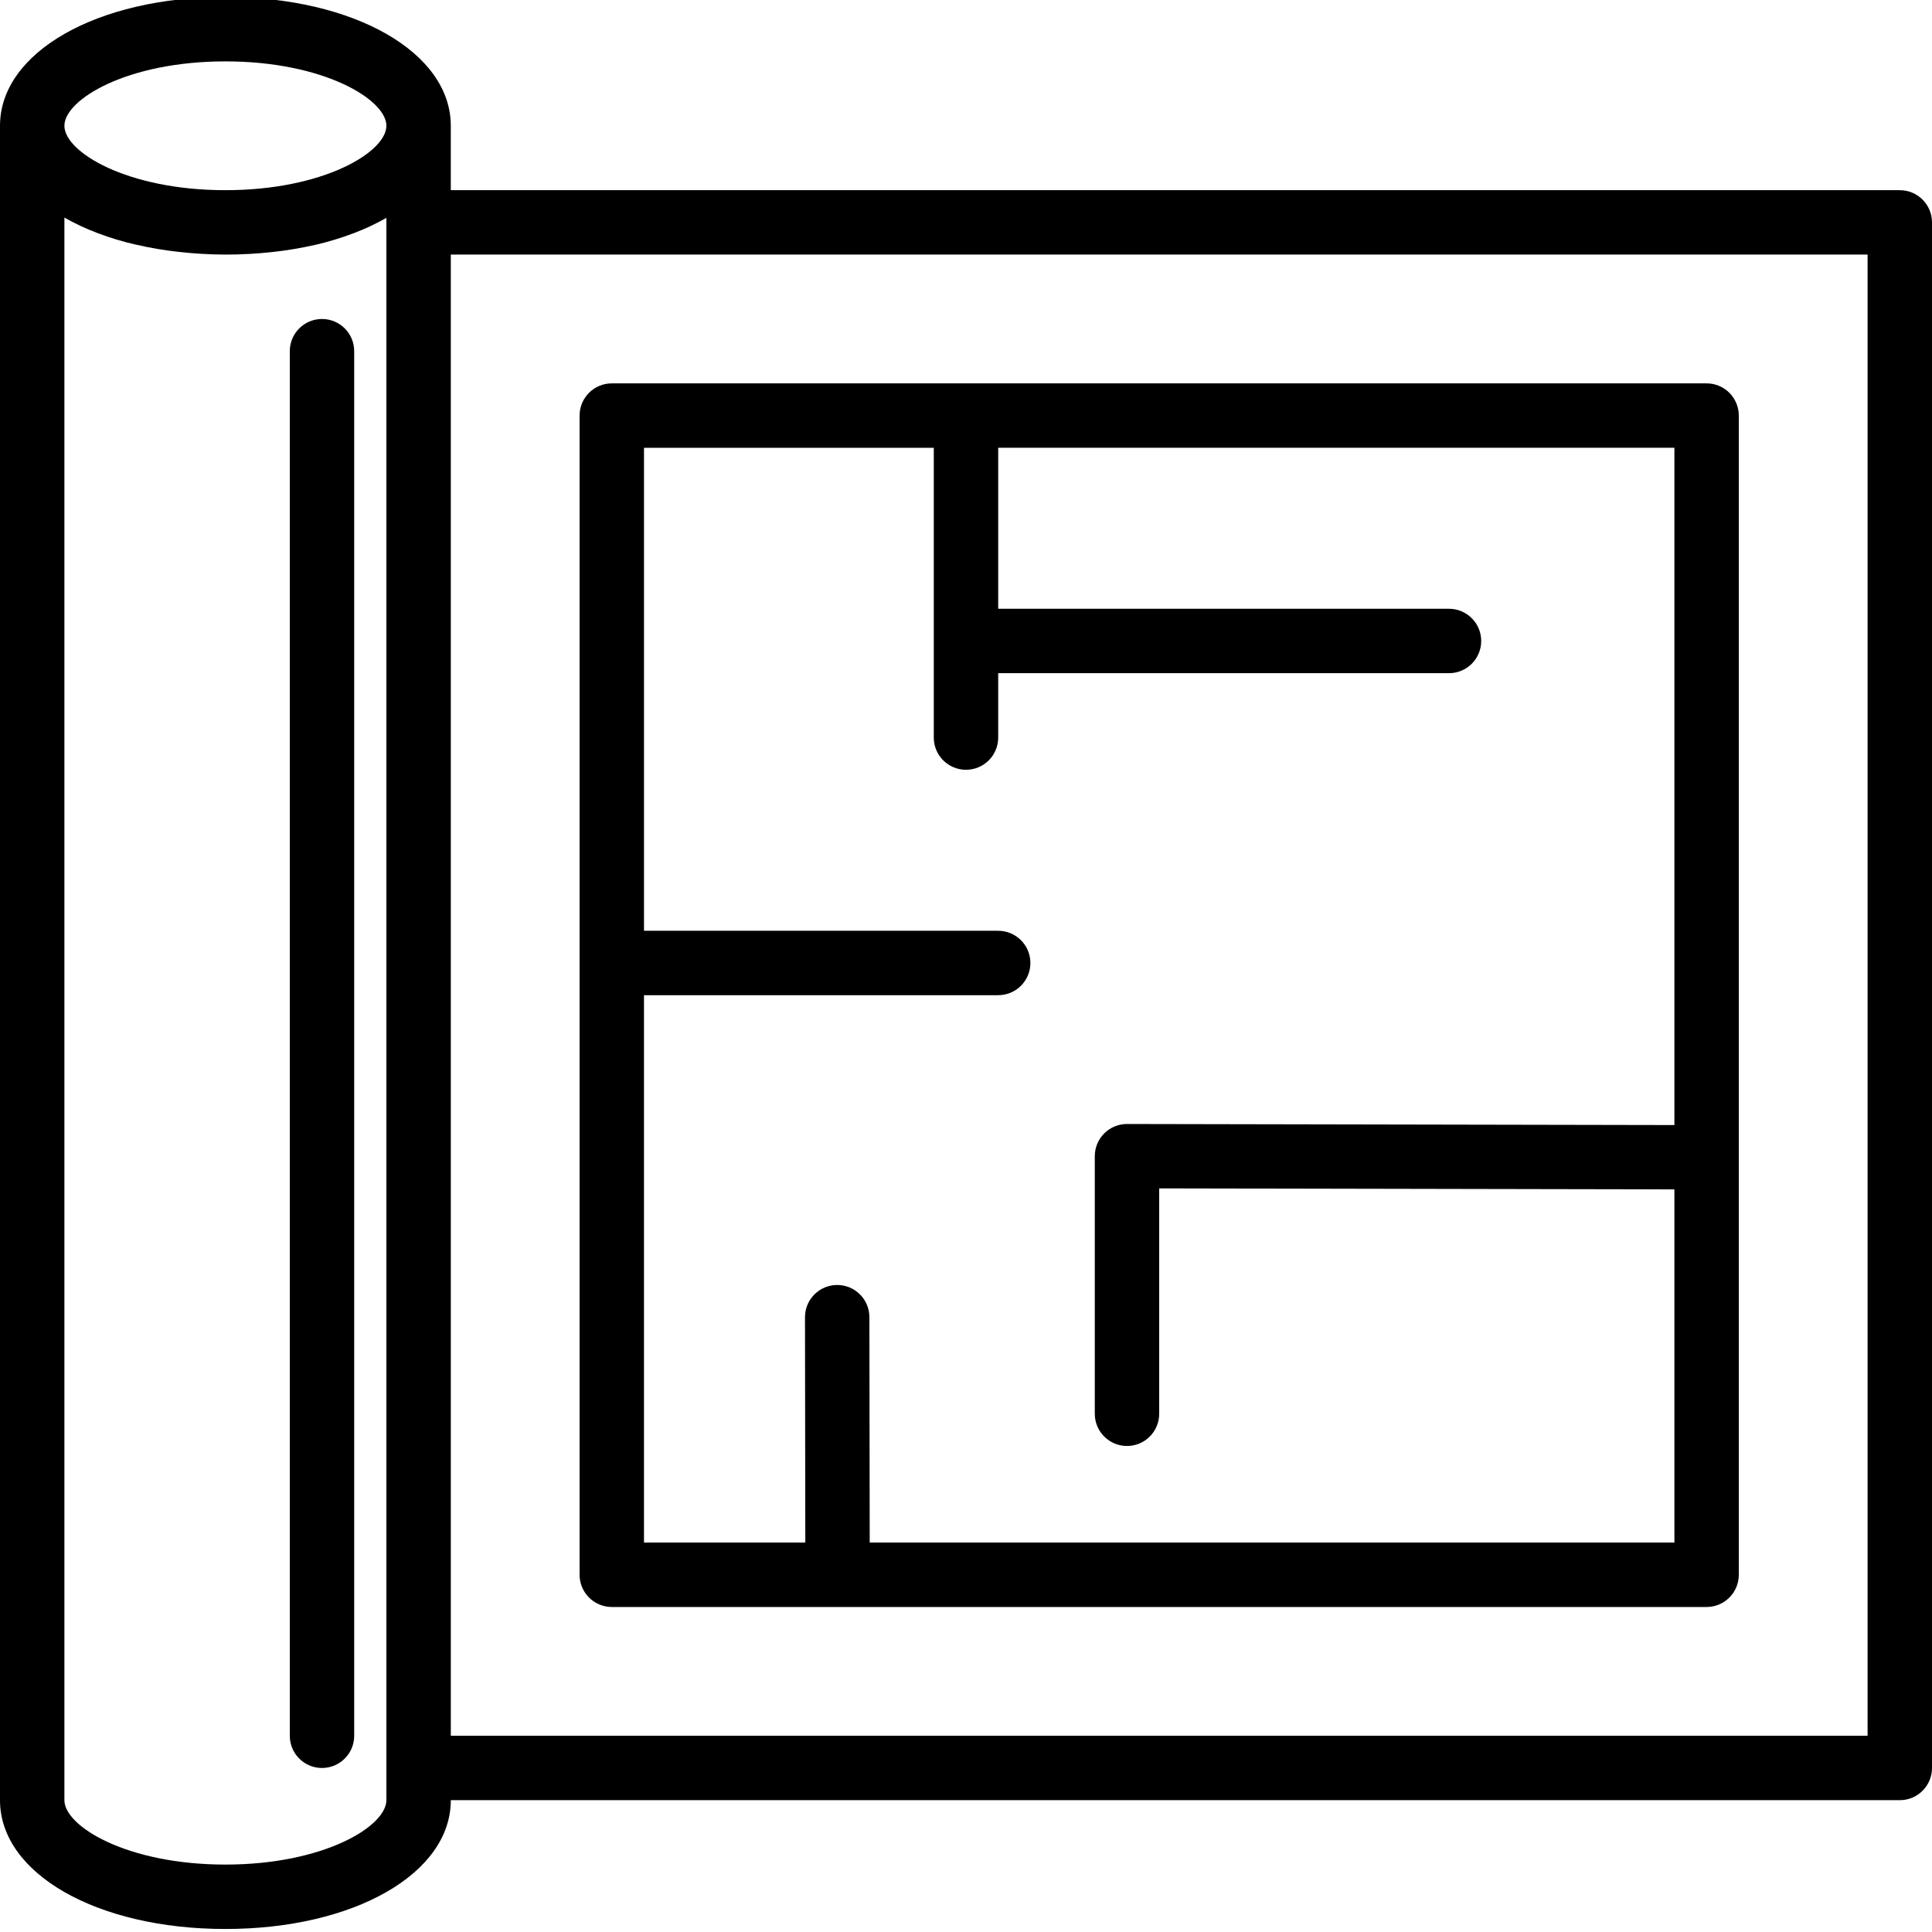 <svg xmlns="http://www.w3.org/2000/svg" height="639pt" version="1.1" viewBox="1 1 639 639.999" width="639pt">
<g id="surface1">
<path d="M 629.828 64 L 149.832 64 L 149.832 42.664 C 149.836 18.344 117.727 0 75.168 0 C 32.609 0 0.5 18.344 0.5 42.664 L 0.5 597.332 C 0.5 621.652 32.605 640 75.168 640 C 117.727 640 149.836 621.652 149.836 597.332 L 629.836 597.332 C 635.723 597.332 640.5 592.559 640.5 586.664 L 640.5 74.668 C 640.5 68.773 635.723 64 629.828 64 Z M 75.168 21.332 C 107.723 21.332 128.496 33.973 128.496 42.664 C 128.496 51.363 107.723 64 75.168 64 C 42.613 64 21.832 51.363 21.832 42.664 C 21.832 33.973 42.613 21.332 75.168 21.332 Z M 128.496 597.332 C 128.496 606.023 107.723 618.664 75.168 618.664 C 42.613 618.664 21.832 606.023 21.832 597.332 L 21.832 73.109 L 21.895 73.109 C 25.359 75.074 28.965 76.762 32.691 78.164 L 32.852 78.23 C 36.965 79.781 41.168 81.051 45.449 82.035 L 45.543 82.035 C 50.211 83.121 54.938 83.922 59.699 84.438 C 64.836 85.02 69.996 85.316 75.168 85.336 C 80.324 85.336 85.477 85.062 90.602 84.5 C 95.379 83.992 100.117 83.203 104.797 82.133 L 104.883 82.133 C 109.156 81.141 113.367 79.871 117.473 78.324 L 117.652 78.262 C 121.367 76.855 124.977 75.164 128.434 73.207 L 128.496 73.207 Z M 619.164 576 L 149.836 576 L 149.836 85.332 L 619.164 85.332 Z M 619.164 576 " style=" stroke:none;fill-rule:nonzero;fill:rgb(0%,0%,0%);fill-opacity:1;" />
<path d="M 203.164 533.336 L 565.832 533.336 C 571.723 533.336 576.5 528.559 576.5 522.664 L 576.5 138.668 C 576.5 132.777 571.723 127.996 565.832 127.996 L 203.164 127.996 C 197.277 127.996 192.496 132.773 192.496 138.668 L 192.496 522.664 C 192.5 528.559 197.277 533.336 203.164 533.336 Z M 309.828 149.336 L 309.828 245.332 C 309.828 251.227 314.609 256 320.5 256 C 326.391 256 331.168 251.227 331.168 245.332 L 331.168 224 L 480.5 224 C 486.391 224 491.168 219.223 491.168 213.336 C 491.168 207.441 486.391 202.664 480.5 202.664 L 331.168 202.664 L 331.168 149.332 L 555.168 149.332 L 555.168 373.688 L 373.832 373.336 C 367.941 373.336 363.164 378.109 363.164 384 L 363.164 469.336 C 363.164 475.223 367.941 480 373.832 480 C 379.723 480 384.496 475.223 384.496 469.336 L 384.496 394.668 L 555.168 395 L 555.168 512 L 288.605 512 L 288.496 437.332 C 288.496 431.445 283.723 426.664 277.832 426.664 C 271.938 426.664 267.164 431.445 267.164 437.332 L 267.27 512 L 213.828 512 L 213.828 330.668 L 331.164 330.668 C 337.055 330.668 341.832 325.887 341.832 320 C 341.832 314.109 337.055 309.332 331.164 309.332 L 213.832 309.332 L 213.832 149.336 Z M 309.828 149.336 " style=" stroke:none;fill-rule:nonzero;fill:rgb(0%,0%,0%);fill-opacity:1;" />
<path d="M 107.164 106.668 C 101.277 106.668 96.5 111.441 96.5 117.332 L 96.5 576 C 96.5 581.895 101.277 586.668 107.164 586.668 C 113.059 586.668 117.832 581.895 117.832 576 L 117.832 117.332 C 117.832 111.441 113.059 106.668 107.164 106.668 Z M 107.164 106.668 " style=" stroke:none;fill-rule:nonzero;fill:rgb(0%,0%,0%);fill-opacity:1;" />
</g>
</svg>